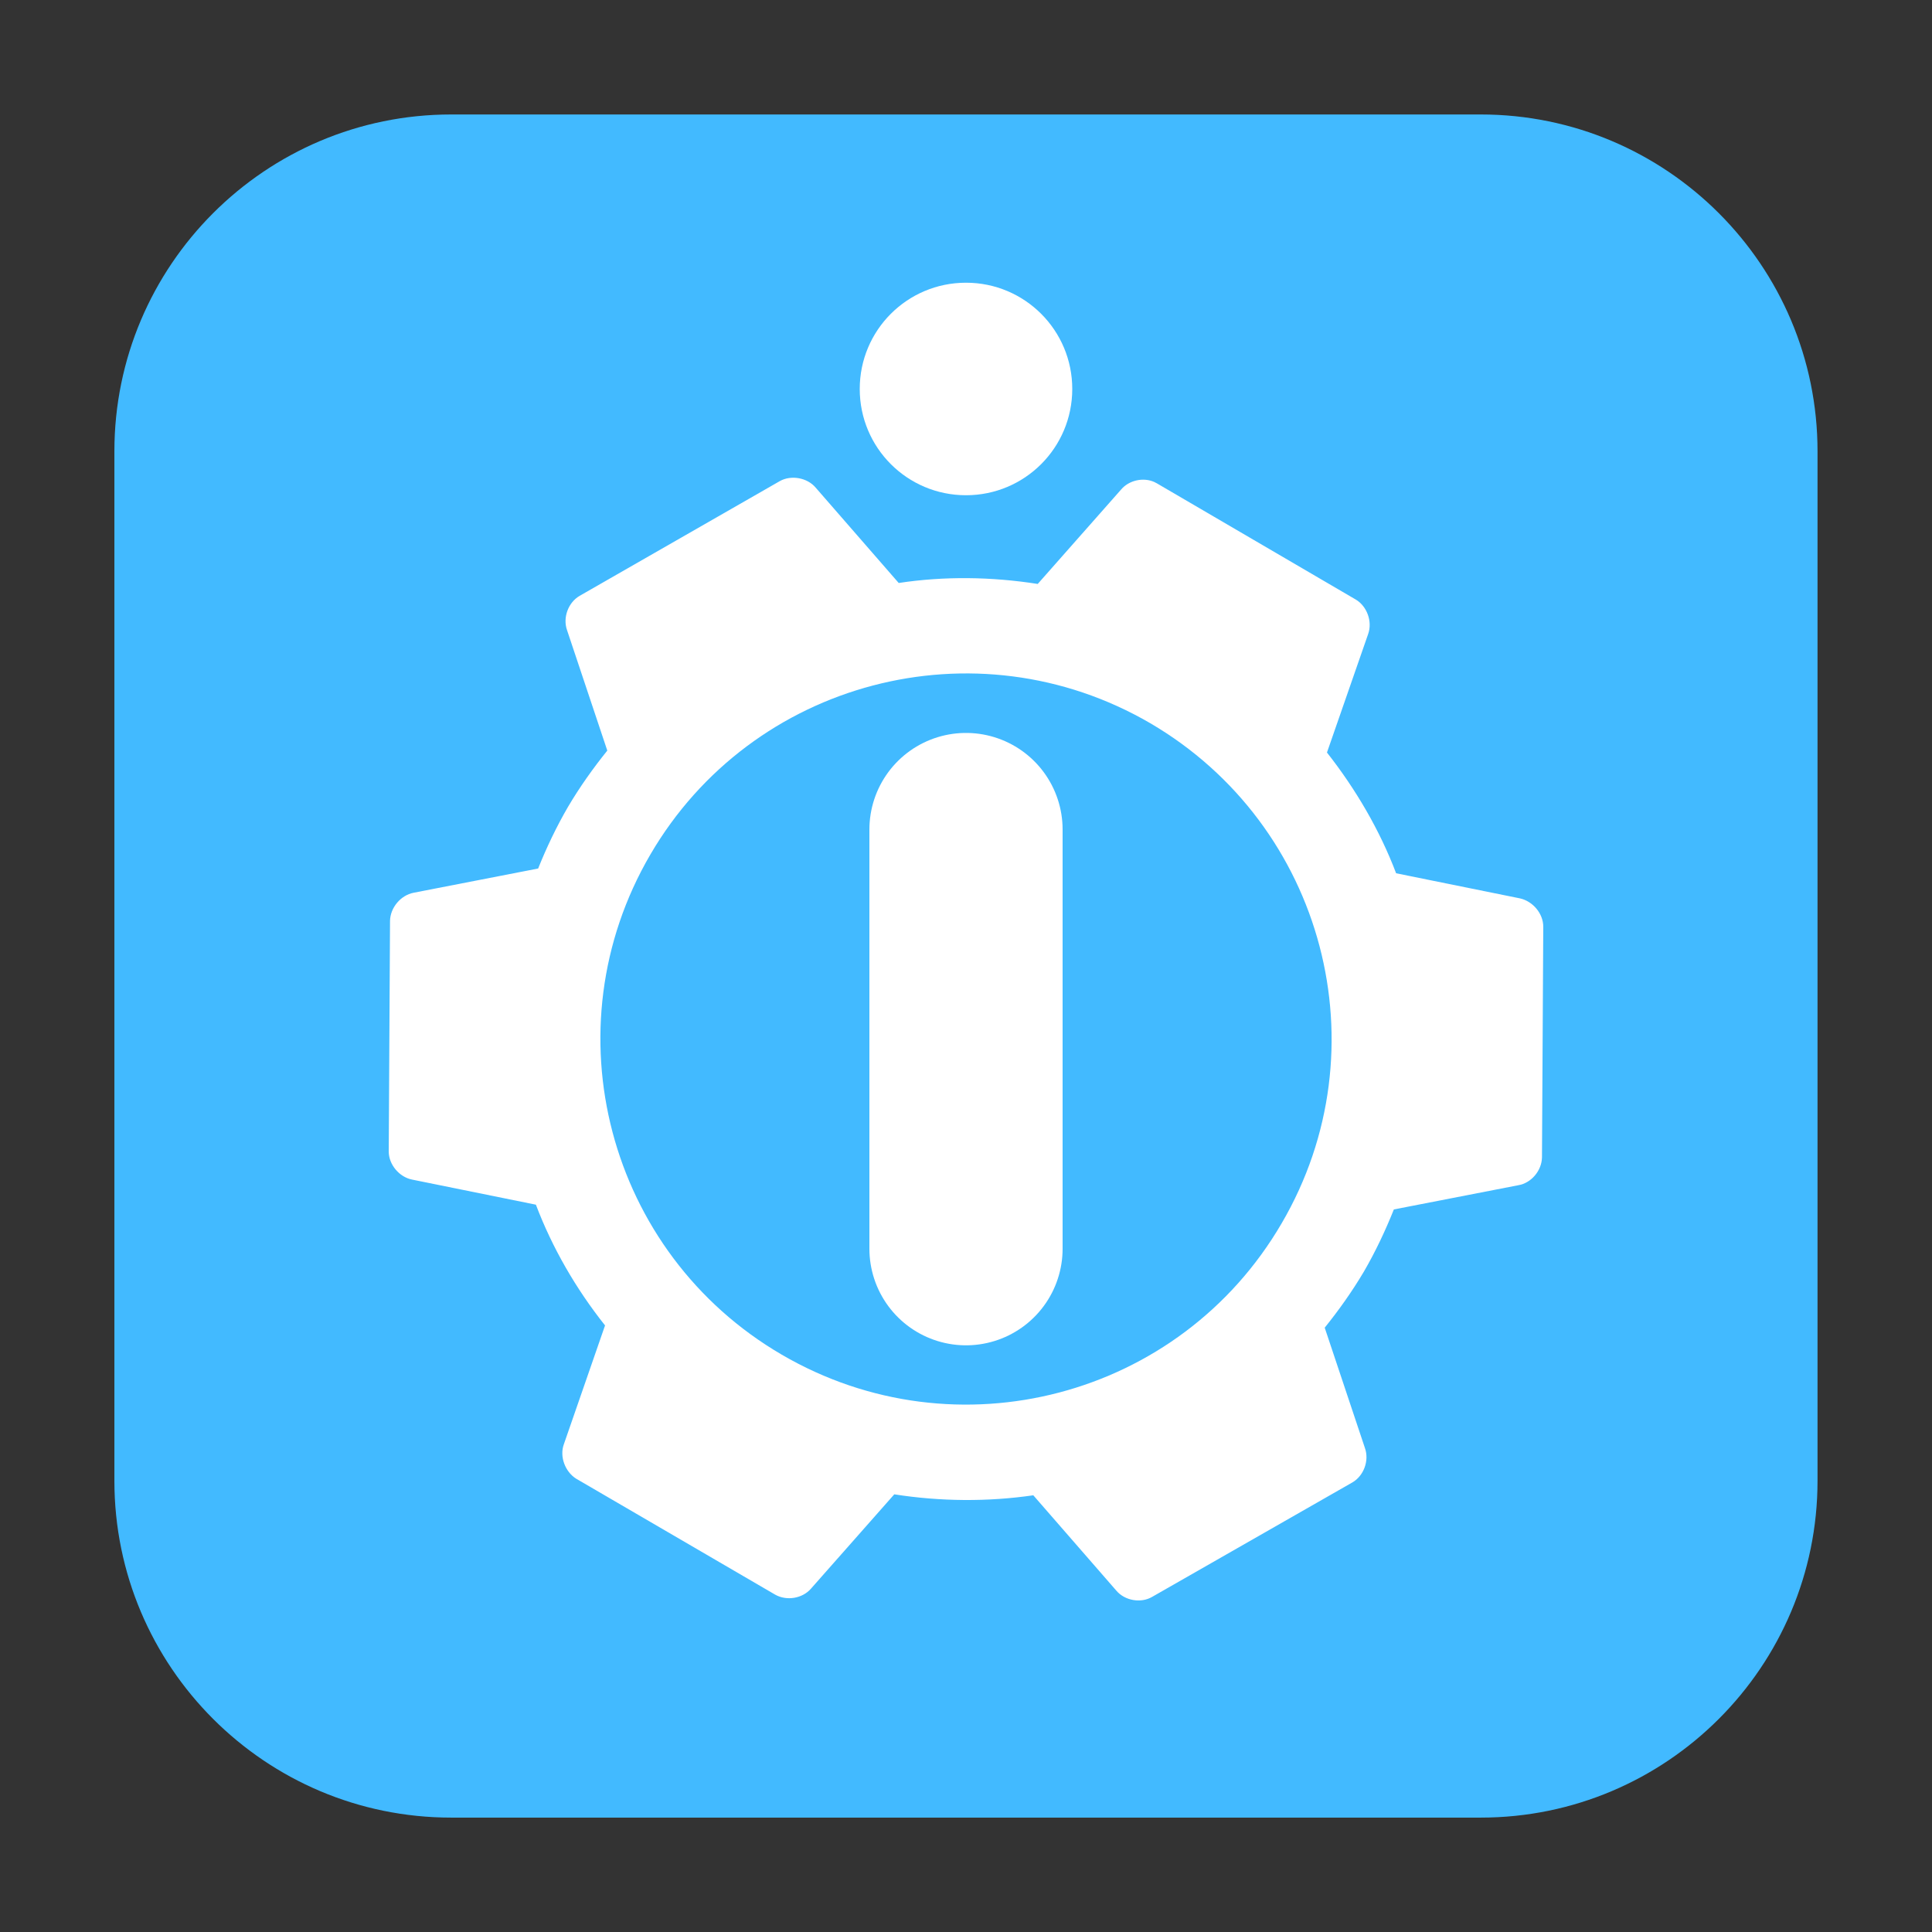 <svg height="24pt" viewBox="0 0 24 24" width="24pt" xmlns="http://www.w3.org/2000/svg" xmlns:xlink="http://www.w3.org/1999/xlink"><rect x="0" y="0" width="24" height="24" fill="#333333" stroke="none"/><clipPath id="a"><path d="m0 0h24v24h-24z"/></clipPath><path d="m5.605 1.422h12.789c2.309 0 4.184 1.875 4.184 4.184v12.789c0 2.309-1.875 4.184-4.184 4.184h-12.789c-2.309 0-4.184-1.875-4.184-4.184v-12.789c0-2.309 1.875-4.184 4.184-4.184zm0 0" fill="#42baff" fill-rule="evenodd"/><g clip-path="url(#a)"><path d="m14.34 5.988c-.137-.062-.316-.023-.414.094l-1.035 1.172c-.574-.09-1.16-.098-1.727-.012l-1.031-1.184c-.105-.125-.305-.16-.445-.082l-2.488 1.426c-.141.082-.211.27-.156.426l.5 1.496c-.176.219-.34.449-.488.699-.145.25-.266.504-.371.766l-1.547.301c-.16.031-.289.184-.293.348l-.016 2.867c0 .16.129.316.289.348l1.539.312c.203.535.496 1.043.859 1.5l-.512 1.477c-.055.152.016.34.152.426l2.473 1.441c.145.082.34.047.445-.074l1.035-1.172c.574.09 1.16.094 1.727.012l1.031 1.184c.105.125.305.16.445.078l2.488-1.422c.141-.082.211-.27.156-.426l-.5-1.496c.176-.219.34-.449.488-.699.145-.25.266-.508.371-.77l1.547-.301c.16-.027.289-.18.293-.344l.016-2.867c0-.164-.129-.316-.289-.352l-1.539-.312c-.203-.535-.5-1.043-.859-1.5l.512-1.473c.055-.156-.016-.344-.152-.426l-2.473-1.445c-.012-.004-.02-.012-.031-.016zm-.051 2.996c2.164 1.266 2.898 4.047 1.633 6.211-1.262 2.168-4.043 2.898-6.211 1.633-2.164-1.262-2.898-4.043-1.633-6.211 1.262-2.164 4.043-2.895 6.211-1.633zm0 0" fill="#fff"/></g><path d="m13.32 4.832c0 .73-.59 1.32-1.32 1.32s-1.32-.59-1.32-1.32.59-1.32 1.32-1.32 1.32.59 1.32 1.32zm0 0" fill="#fff" fill-rule="evenodd"/><path d="m16 13.441v6.943" fill="none" stroke="#fff" stroke-linecap="round" stroke-width="3.2" transform="matrix(.75 0 0 .75 0 .224)"/></svg>